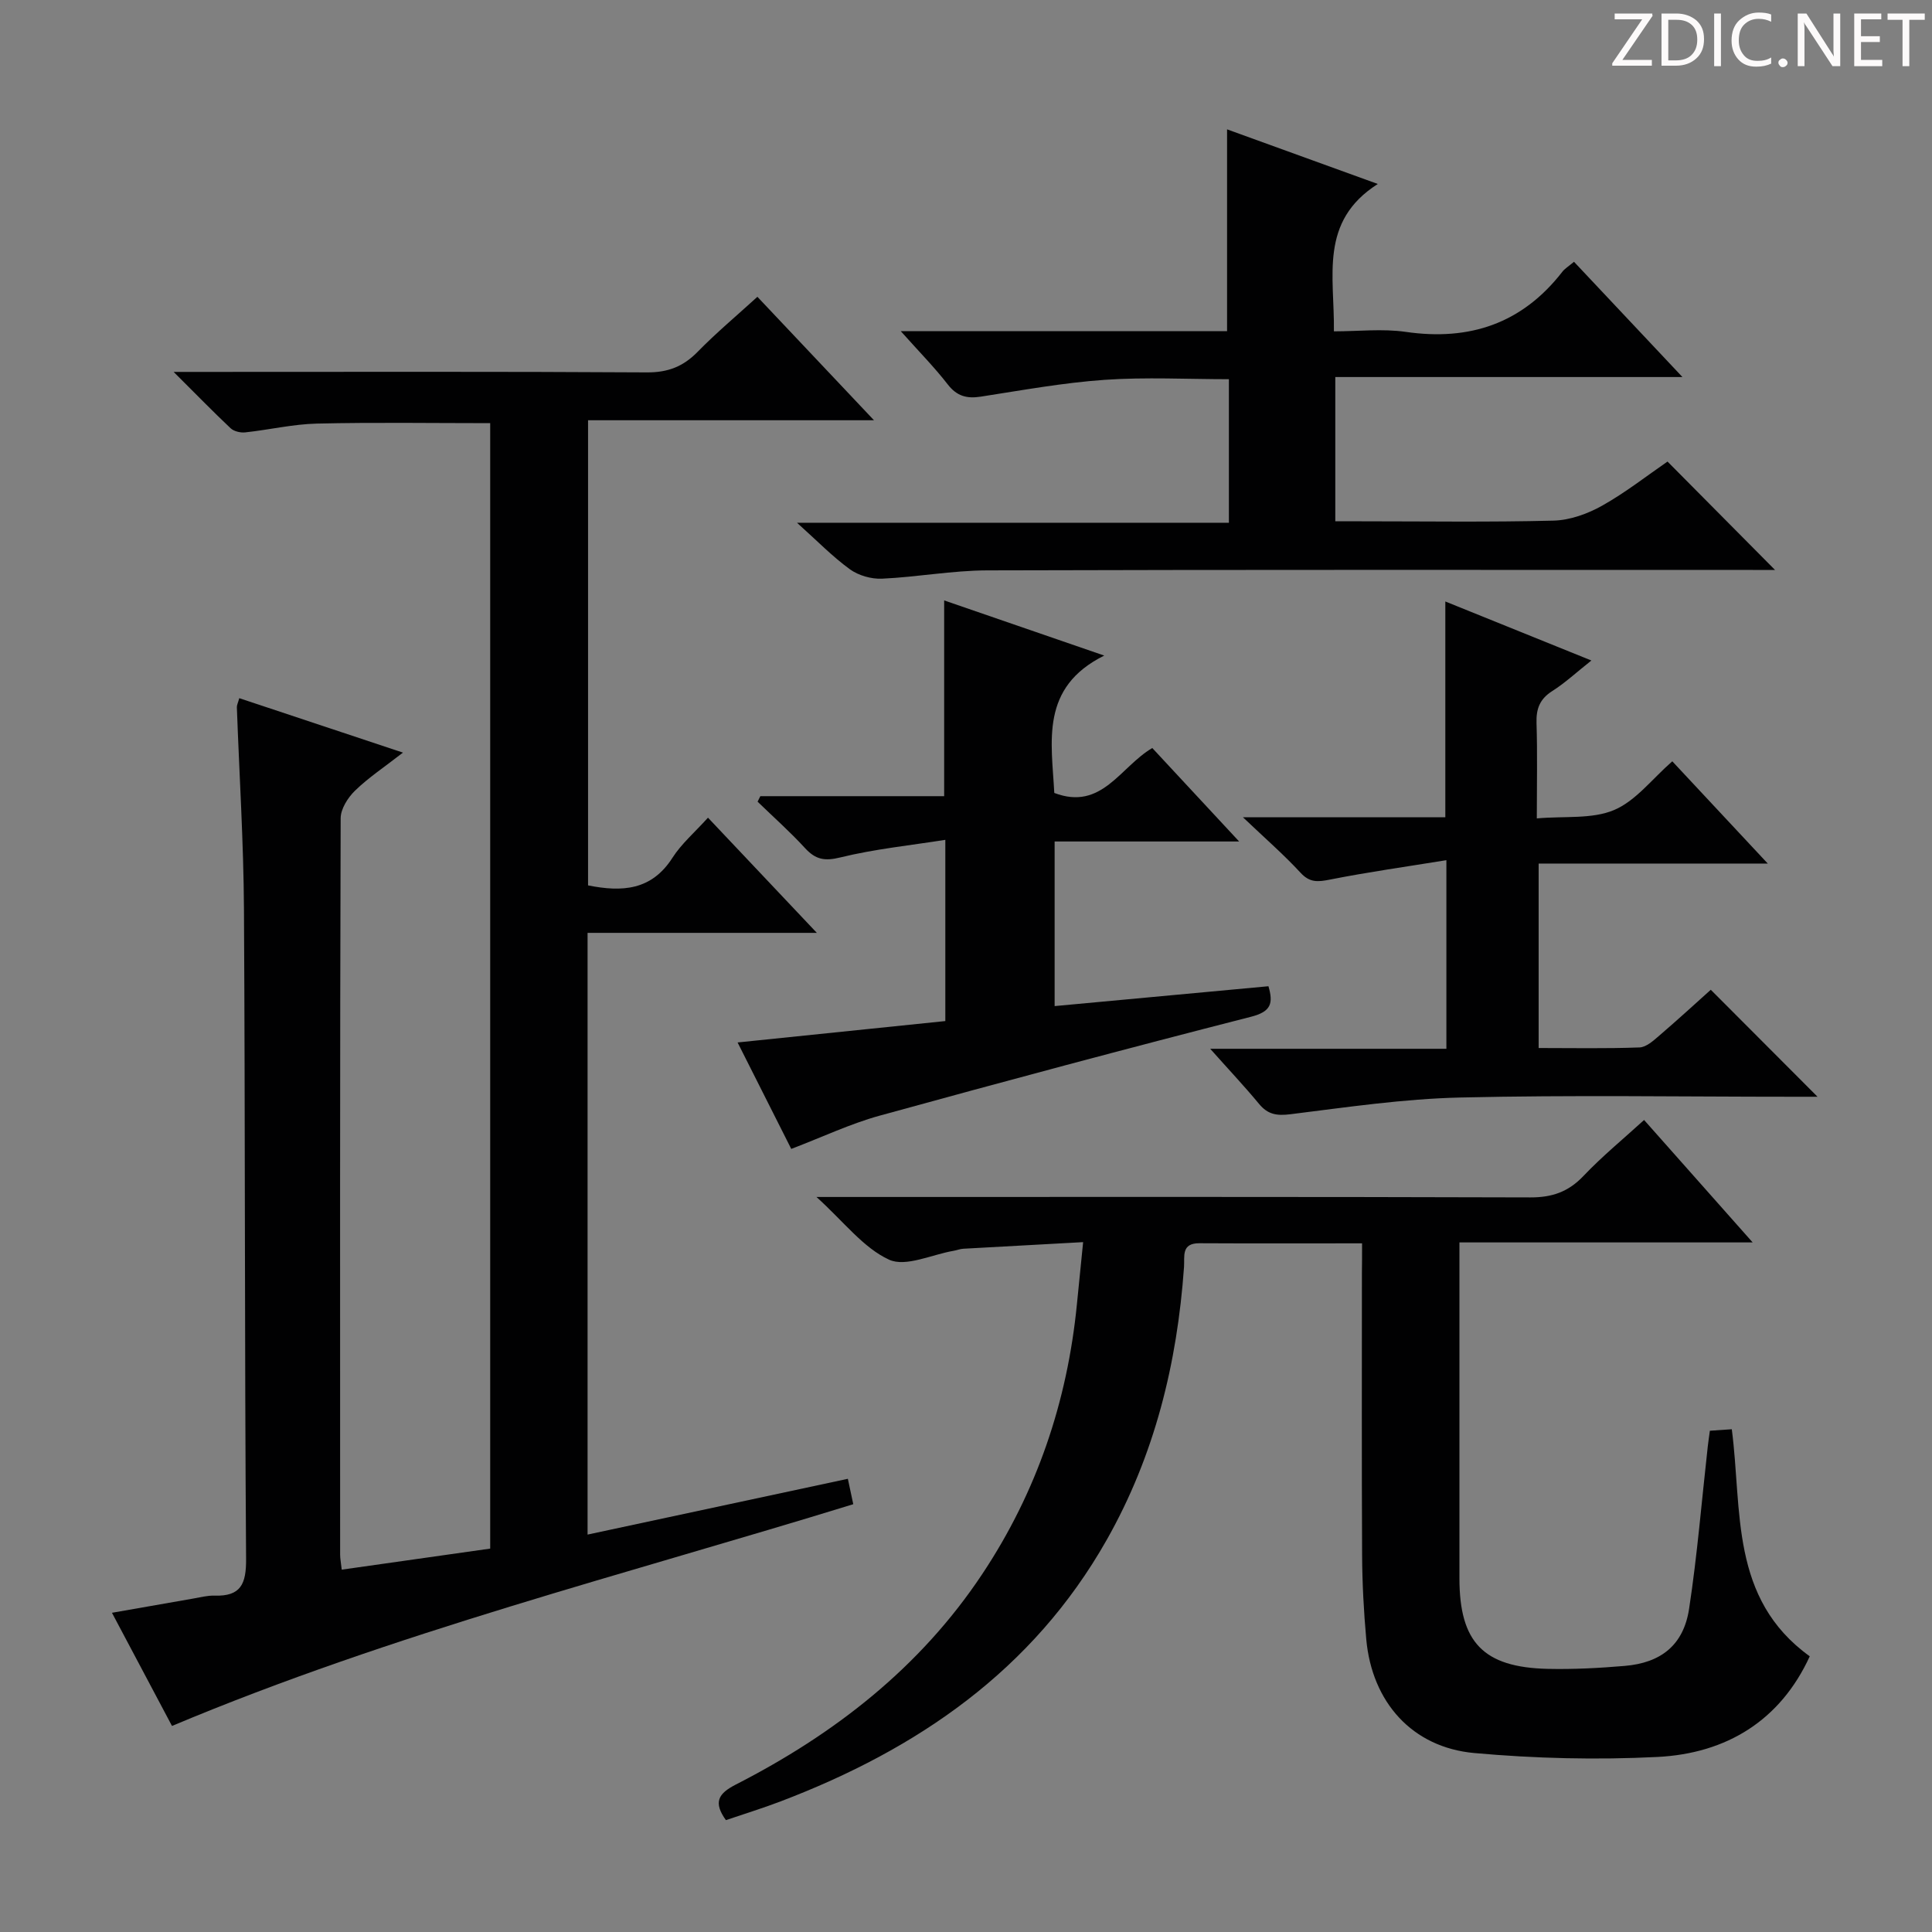 <svg enable-background="new 0 0 400 400" viewBox="0 0 400 400" xmlns="http://www.w3.org/2000/svg"><rect x="0" y="0" width="400" height="400" fill="#808080" stroke="none"/><g fill="#fcfafa"><path d="m342.2 3.2-6.3 9.2h6.1v1.2h-8.2v-.5l6.2-9.1h-5.7v-1.2h7.8v.4z"/><path d="m344 13.7v-10.9h3.1c1.6 0 3 .5 4.1 1.4 1.1 1 1.6 2.2 1.6 3.9s-.5 3-1.6 4-2.5 1.5-4.2 1.5h-3zm1.4-9.6v8.4h1.6c1.4 0 2.5-.4 3.2-1.1.8-.8 1.2-1.8 1.2-3.2s-.4-2.4-1.2-3.1-1.8-1-3.1-1z"/><path d="m356.3 2.8v10.9h-1.4v-10.9z"/><path d="m366.6 13.2c-.8.4-1.8.6-3 .6-1.6 0-2.8-.5-3.7-1.5s-1.4-2.3-1.4-3.9c0-1.7.5-3.2 1.6-4.2s2.4-1.6 4-1.6c1 0 1.9.1 2.6.4v1.5c-.8-.4-1.6-.6-2.6-.6-1.2 0-2.2.4-3 1.2s-1.1 1.9-1.1 3.3c0 1.3.4 2.3 1.1 3.1s1.6 1.1 2.8 1.1c1.1 0 2-.2 2.8-.7v1.3z"/><path d="m368.2 13c0-.3.1-.5.3-.6.2-.2.4-.3.6-.3.3 0 .5.1.7.3s.3.4.3.6-.1.5-.3.6c-.2.2-.4.3-.7.3s-.5-.1-.6-.3c-.2-.2-.3-.4-.3-.6z"/><path d="m381.1 13.7h-1.7l-5.5-8.4c-.2-.2-.3-.5-.4-.7 0 .2.1.8.1 1.5v7.6h-1.4v-10.9h1.8l5.3 8.3c.3.4.4.6.4.8 0-.3-.1-.8-.1-1.6v-7.5h1.4v10.9z"/><path d="m389.7 13.7h-5.8v-10.9h5.6v1.2h-4.2v3.5h3.9v1.2h-3.9v3.7h4.4z"/><path d="m398.4 4.1h-3.1v9.6h-1.4v-9.6h-3.1v-1.3h7.7v1.3z"/></g><path d="m121.65 193.14v124.58c18.1-3.88 35.84-7.68 53.89-11.55.42 1.98.76 3.55 1.12 5.26-47.24 14.56-95.09 26.6-141.05 45.91-3.91-7.38-7.93-14.95-12.43-23.43 5.97-1.05 11.38-2 16.79-2.94 1.47-.25 2.97-.66 4.44-.61 5.43.17 6.58-2.38 6.54-7.6-.32-44.82-.18-89.64-.44-134.46-.08-13.96-.97-27.91-1.47-41.86-.02-.46.24-.94.5-1.89 10.99 3.66 21.88 7.28 33.89 11.27-3.86 3-7.15 5.18-9.93 7.88-1.48 1.44-2.96 3.77-2.97 5.7-.16 50.82-.12 101.65-.11 152.47 0 .82.17 1.63.33 3.11 10.27-1.46 20.36-2.89 30.74-4.36 0-77.78 0-155.34 0-233.01-12.07 0-23.99-.19-35.91.09-4.95.12-9.86 1.29-14.81 1.82-.98.11-2.34-.21-3.03-.86-3.71-3.5-7.27-7.16-11.79-11.66h6.5c30.49 0 60.99-.09 91.48.1 4.37.03 7.54-1.22 10.53-4.28 3.81-3.9 8.01-7.41 12.35-11.37 7.97 8.44 15.67 16.59 24.14 25.56-20.4 0-39.63 0-59.2 0v96.3c7.06 1.41 13.14 1.05 17.47-5.71 1.85-2.9 4.58-5.23 7.36-8.31 7.36 7.78 14.5 15.33 22.54 23.85-16.38 0-31.67 0-47.47 0z" fill="#010102"/><path d="m282 257.42c-11.73 0-22.7.04-33.68-.02-3.8-.02-3.03 2.7-3.18 4.9-1.41 19.96-6.08 39-16.02 56.54-15.3 27.01-39.18 43.33-67.48 54.11-3.69 1.41-7.48 2.57-11.35 3.89-2.62-3.66-1.64-5.48 2.04-7.36 20.46-10.46 38.18-24.23 51.05-43.61 11.26-16.94 17.58-35.62 19.58-55.81.39-3.94.79-7.88 1.29-12.89-8.73.48-16.78.91-24.84 1.37-.66.04-1.3.31-1.95.42-4.53.77-9.94 3.43-13.39 1.84-5.32-2.44-9.31-7.8-15.03-12.98h6.35c47.15 0 94.31-.06 141.46.09 4.51.01 7.86-1.15 10.98-4.43 3.88-4.09 8.28-7.69 12.56-11.6 7.31 8.24 14.45 16.3 22.48 25.35-20.8 0-40.44 0-60.71 0v6.05c0 21.16-.01 42.32 0 63.48 0 13.26 4.95 18.45 18.28 18.76 5.3.12 10.63-.16 15.92-.61 7.57-.63 12.21-4.35 13.35-11.83 1.7-11.15 2.61-22.42 3.87-33.64.11-.98.26-1.95.43-3.22 1.51-.1 2.93-.2 4.54-.31 2.19 16.78-.47 35.04 16.14 47.01-6.06 13.22-17.15 20.12-31.55 20.84-12.59.63-25.32.32-37.88-.81-12.91-1.16-21.21-10.56-22.39-23.55-.52-5.78-.83-11.61-.86-17.41-.1-19.49-.04-38.99-.04-58.48.03-1.81.03-3.63.03-6.09z" fill="#010102"/><path d="m325.88 54.2c7.39 7.86 14.5 15.41 22.45 23.86-24.69 0-48.08 0-71.87 0v29.87h5.21c13.33 0 26.67.2 39.99-.14 3.38-.09 7.02-1.4 10.02-3.08 4.9-2.75 9.37-6.27 13.56-9.15 7.53 7.59 14.84 14.97 22.26 22.44-1.13 0-2.86 0-4.59 0-52.83 0-105.65-.07-158.48.09-7.28.02-14.54 1.39-21.83 1.72-2.2.1-4.86-.66-6.63-1.94-3.61-2.62-6.76-5.87-10.96-9.64h89.42c0-10.13 0-19.69 0-29.72-8.56 0-17.18-.46-25.72.13-8.59.6-17.12 2.16-25.64 3.48-2.9.45-4.96-.09-6.85-2.53-2.7-3.49-5.82-6.65-9.72-11.02h67.55c0-14.29 0-27.85 0-41.79 9.73 3.53 19.79 7.17 31.21 11.31-12.22 7.78-8.93 19.11-9.09 30.51 5.05 0 10.05-.58 14.86.11 13.25 1.92 24.1-1.73 32.41-12.41.48-.65 1.23-1.09 2.44-2.1z" fill="#010102"/><path d="m376.3 227.07c-1.54 0-3.29 0-5.05 0-22.99 0-45.98-.38-68.95.16-11.73.27-23.44 2.01-35.12 3.46-2.83.35-4.68.07-6.5-2.13-3.04-3.67-6.31-7.14-10.12-11.42h48.9c0-12.84 0-25.22 0-39.05-8.3 1.35-16.25 2.46-24.11 4.02-2.49.49-4.17.67-6.09-1.42-3.37-3.66-7.16-6.95-11.93-11.49h41.91c0-15.08 0-29.46 0-44.67 9.84 3.98 19.57 7.91 30.24 12.22-3.04 2.4-5.4 4.61-8.08 6.31-2.59 1.64-3.37 3.66-3.28 6.62.2 6.27.06 12.56.06 19.76 5.79-.51 11.44.19 15.99-1.73 4.49-1.89 7.87-6.43 12.06-10.09 6.49 6.95 12.78 13.69 19.77 21.17-16.32 0-31.69 0-47.44 0v38.19c7.01 0 13.95.14 20.88-.12 1.41-.05 2.9-1.42 4.11-2.46 3.76-3.22 7.41-6.58 10.65-9.48 7.54 7.54 14.74 14.76 22.1 22.15z" fill="#010102"/><path d="m262.62 204.19c1.02 3.52.58 5.25-3.61 6.32-25.71 6.57-51.35 13.44-76.94 20.49-6.04 1.67-11.79 4.41-18.25 6.87-3.45-6.85-7.08-14.05-11.11-22.04 14.63-1.5 28.7-2.95 43.01-4.43 0-12.23 0-24.17 0-37.52-7.33 1.16-14.65 1.9-21.73 3.64-3.28.81-5.14.44-7.32-1.93-3.09-3.37-6.53-6.42-9.82-9.61l.57-1.14h38.06c0-13.66 0-26.74 0-40.53 10.52 3.63 21.07 7.26 33.14 11.42-13.32 6.61-10.9 17.79-10.34 28.44 9.84 3.75 13.64-5.41 20.29-9.3 5.68 6.11 11.37 12.23 17.98 19.35-13.49 0-25.68 0-38.2 0v34.08c14.66-1.36 29.41-2.73 44.27-4.11z" fill="#010102"/></svg>